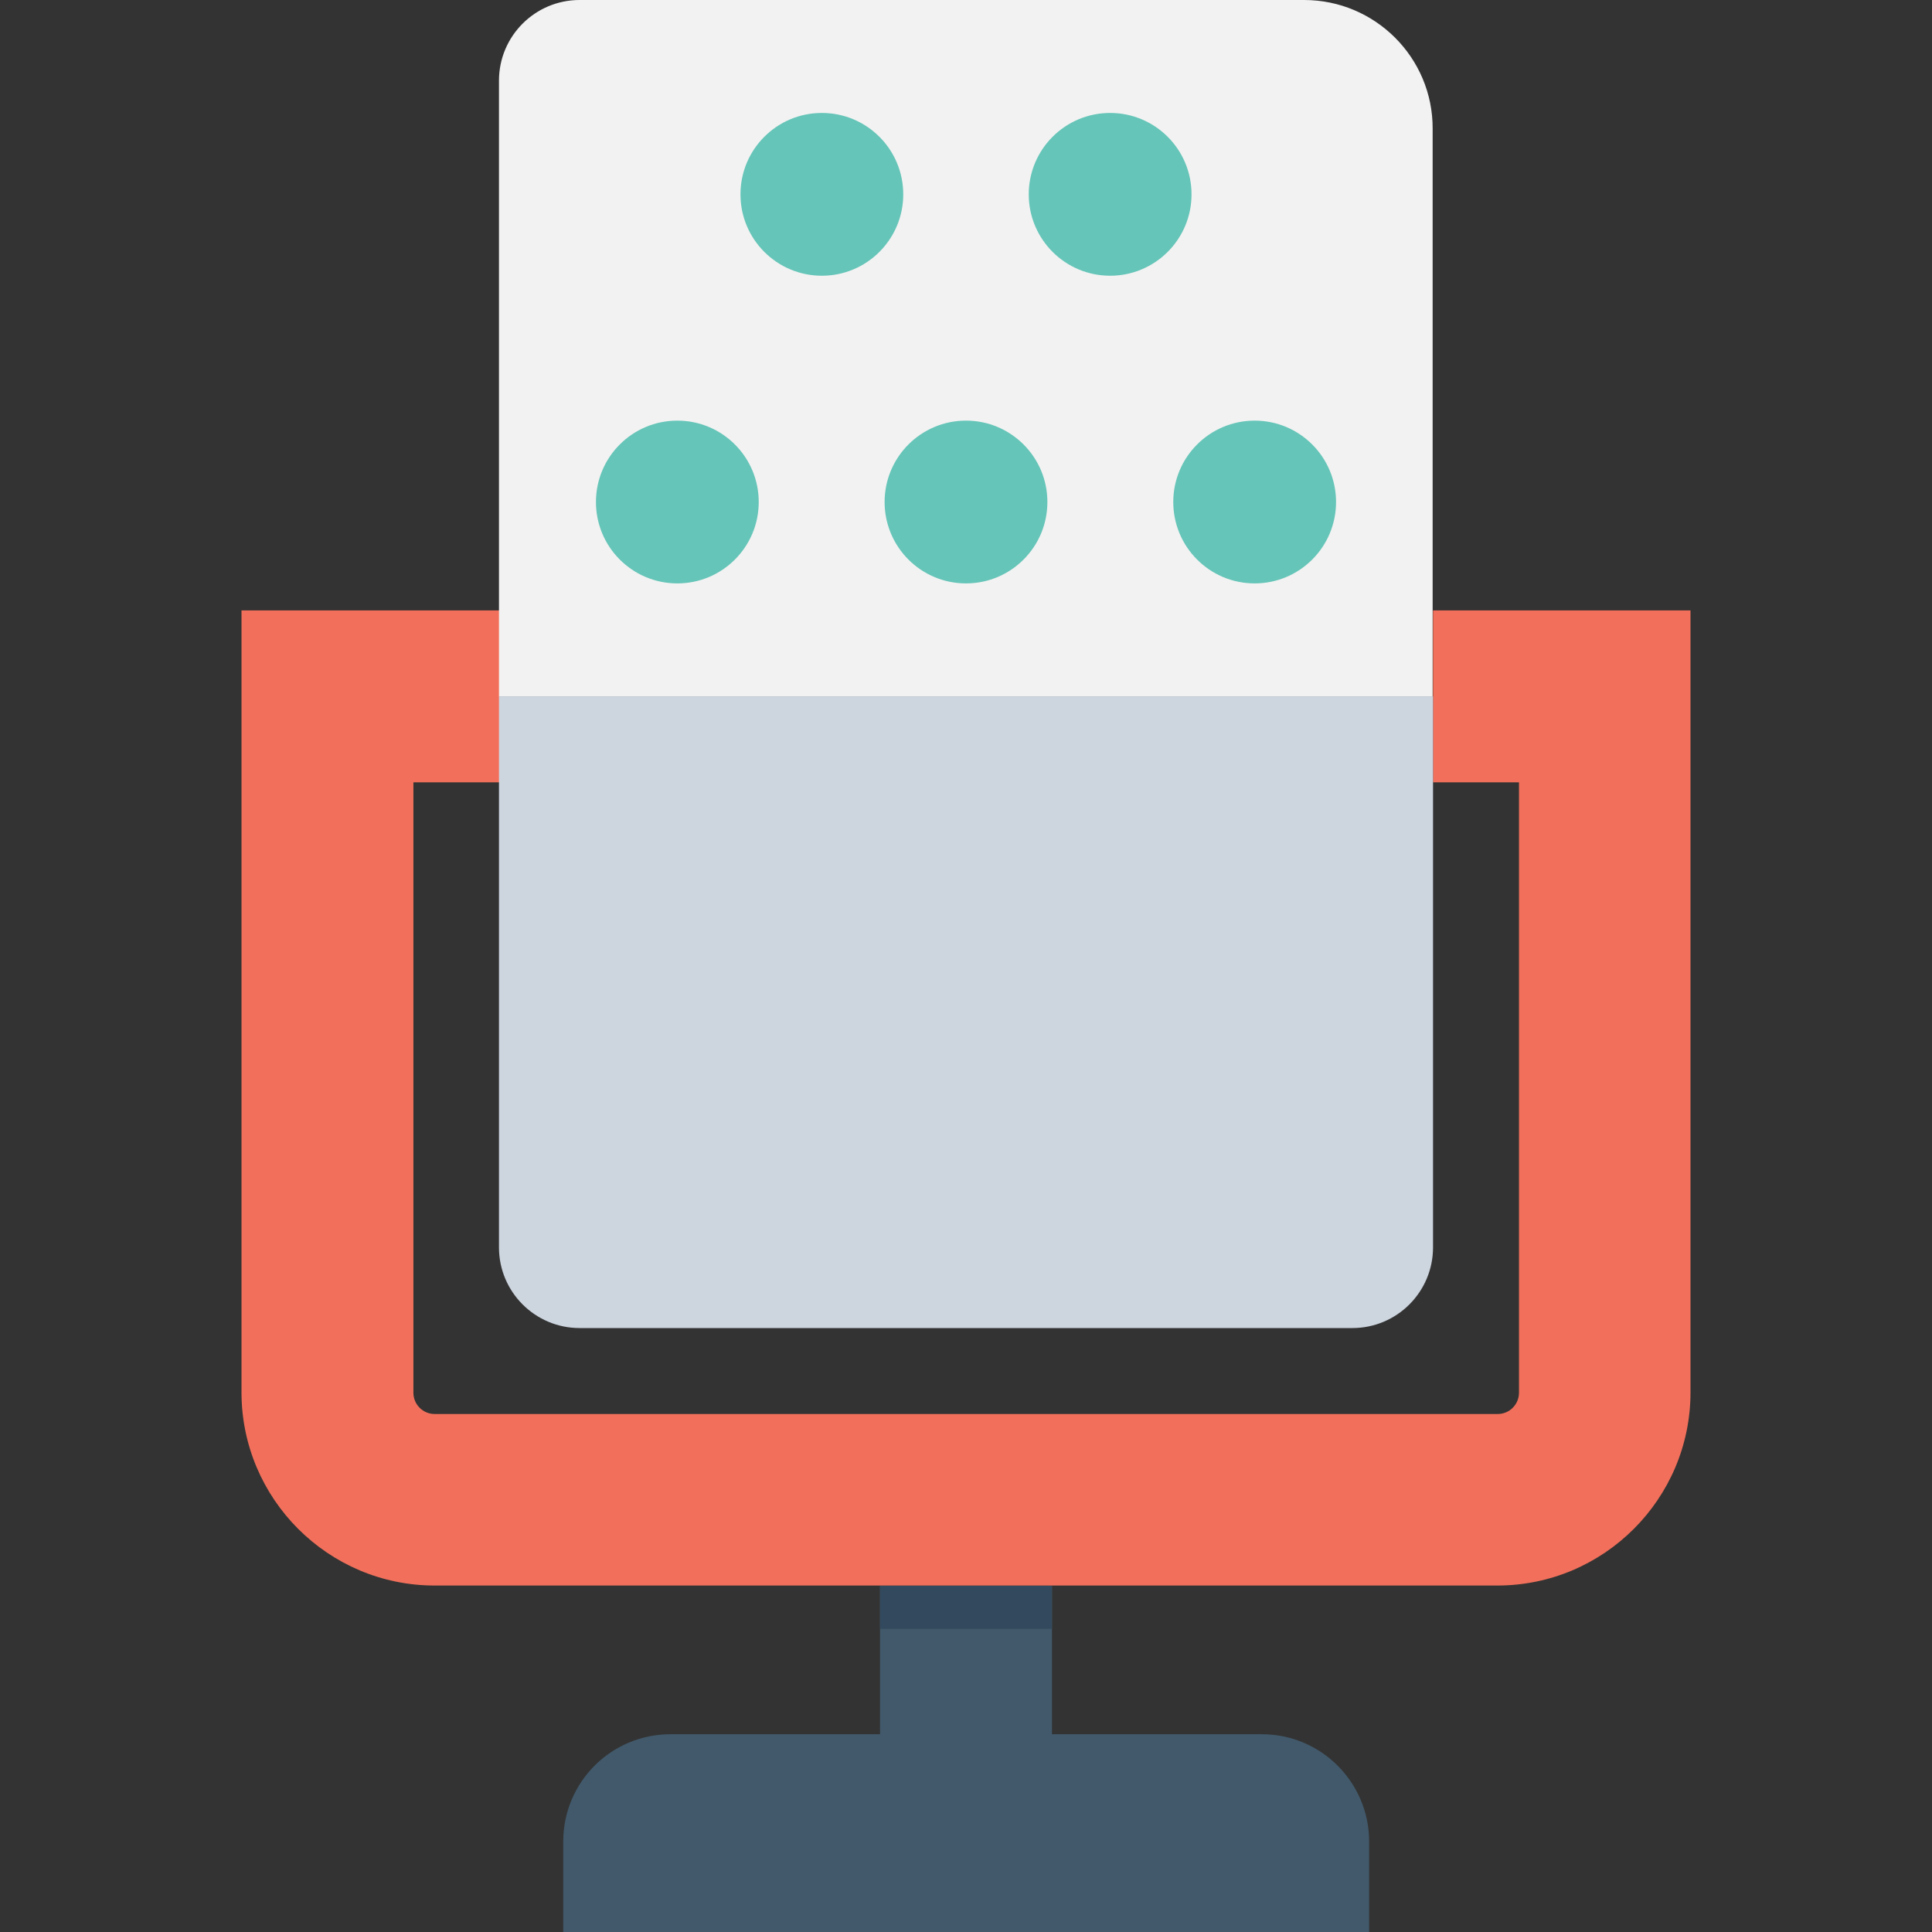 <?xml version="1.0" encoding="iso-8859-1"?>
<!-- Generator: Adobe Illustrator 19.0.0, SVG Export Plug-In . SVG Version: 6.00 Build 0)  -->
<svg version="1.1" id="Capa_1" xmlns="http://www.w3.org/2000/svg" xmlns:xlink="http://www.w3.org/1999/xlink" x="0px" y="0px"
	 viewBox="0 0 508 508" style="enable-background:new 0 0 508 508;" xml:space="preserve">
<rect x="0" y="0" width="508" height="508" fill="#333333" stroke="none"/>
<path style="fill:#F2705B;" d="M376.8,160.5v45.2h22.6v160.5c0,3.1-2.5,5.6-5.6,5.6H114.3c-3.1,0-5.6-2.5-5.6-5.6V205.7h22.6v-45.2
	H63.5v205.6c0,28,22.8,50.8,50.8,50.8h279.4c28,0,50.8-22.8,50.8-50.8V160.5H376.8z"/>
<path style="fill:#41596B;" d="M331.8,456h-55.2v-39h-45.2v39h-55.1c-15.6,0-28.2,12.6-28.2,28.2V508H360v-23.8
	C360,468.7,347.4,456,331.8,456z"/>
<rect x="231.4" y="417" style="fill:#334A5E;" width="45.2" height="11.3"/>
<path style="fill:#F2F2F2;" d="M342.9,0H152.4c-11.7,0-21.2,9.5-21.2,21.2v161.9h245.5V33.9C376.8,15.2,361.6,0,342.9,0z"/>
<path style="fill:#CDD5DF;" d="M131.2,183.1V328c0,11.7,9.5,21.2,21.2,21.2h203.2c11.7,0,21.2-9.5,21.2-21.2V183.1H131.2z"/>
<g>
	<circle style="fill:#65C5B8;" cx="178.1" cy="132" r="21.4"/>
	<circle style="fill:#65C5B8;" cx="254" cy="132" r="21.4"/>
	<circle style="fill:#65C5B8;" cx="329.9" cy="132" r="21.4"/>
	<circle style="fill:#65C5B8;" cx="216.1" cy="51.1" r="21.4"/>
	<circle style="fill:#65C5B8;" cx="291.9" cy="51.1" r="21.4"/>
</g>
<g>
</g>
<g>
</g>
<g>
</g>
<g>
</g>
<g>
</g>
<g>
</g>
<g>
</g>
<g>
</g>
<g>
</g>
<g>
</g>
<g>
</g>
<g>
</g>
<g>
</g>
<g>
</g>
<g>
</g>
</svg>
